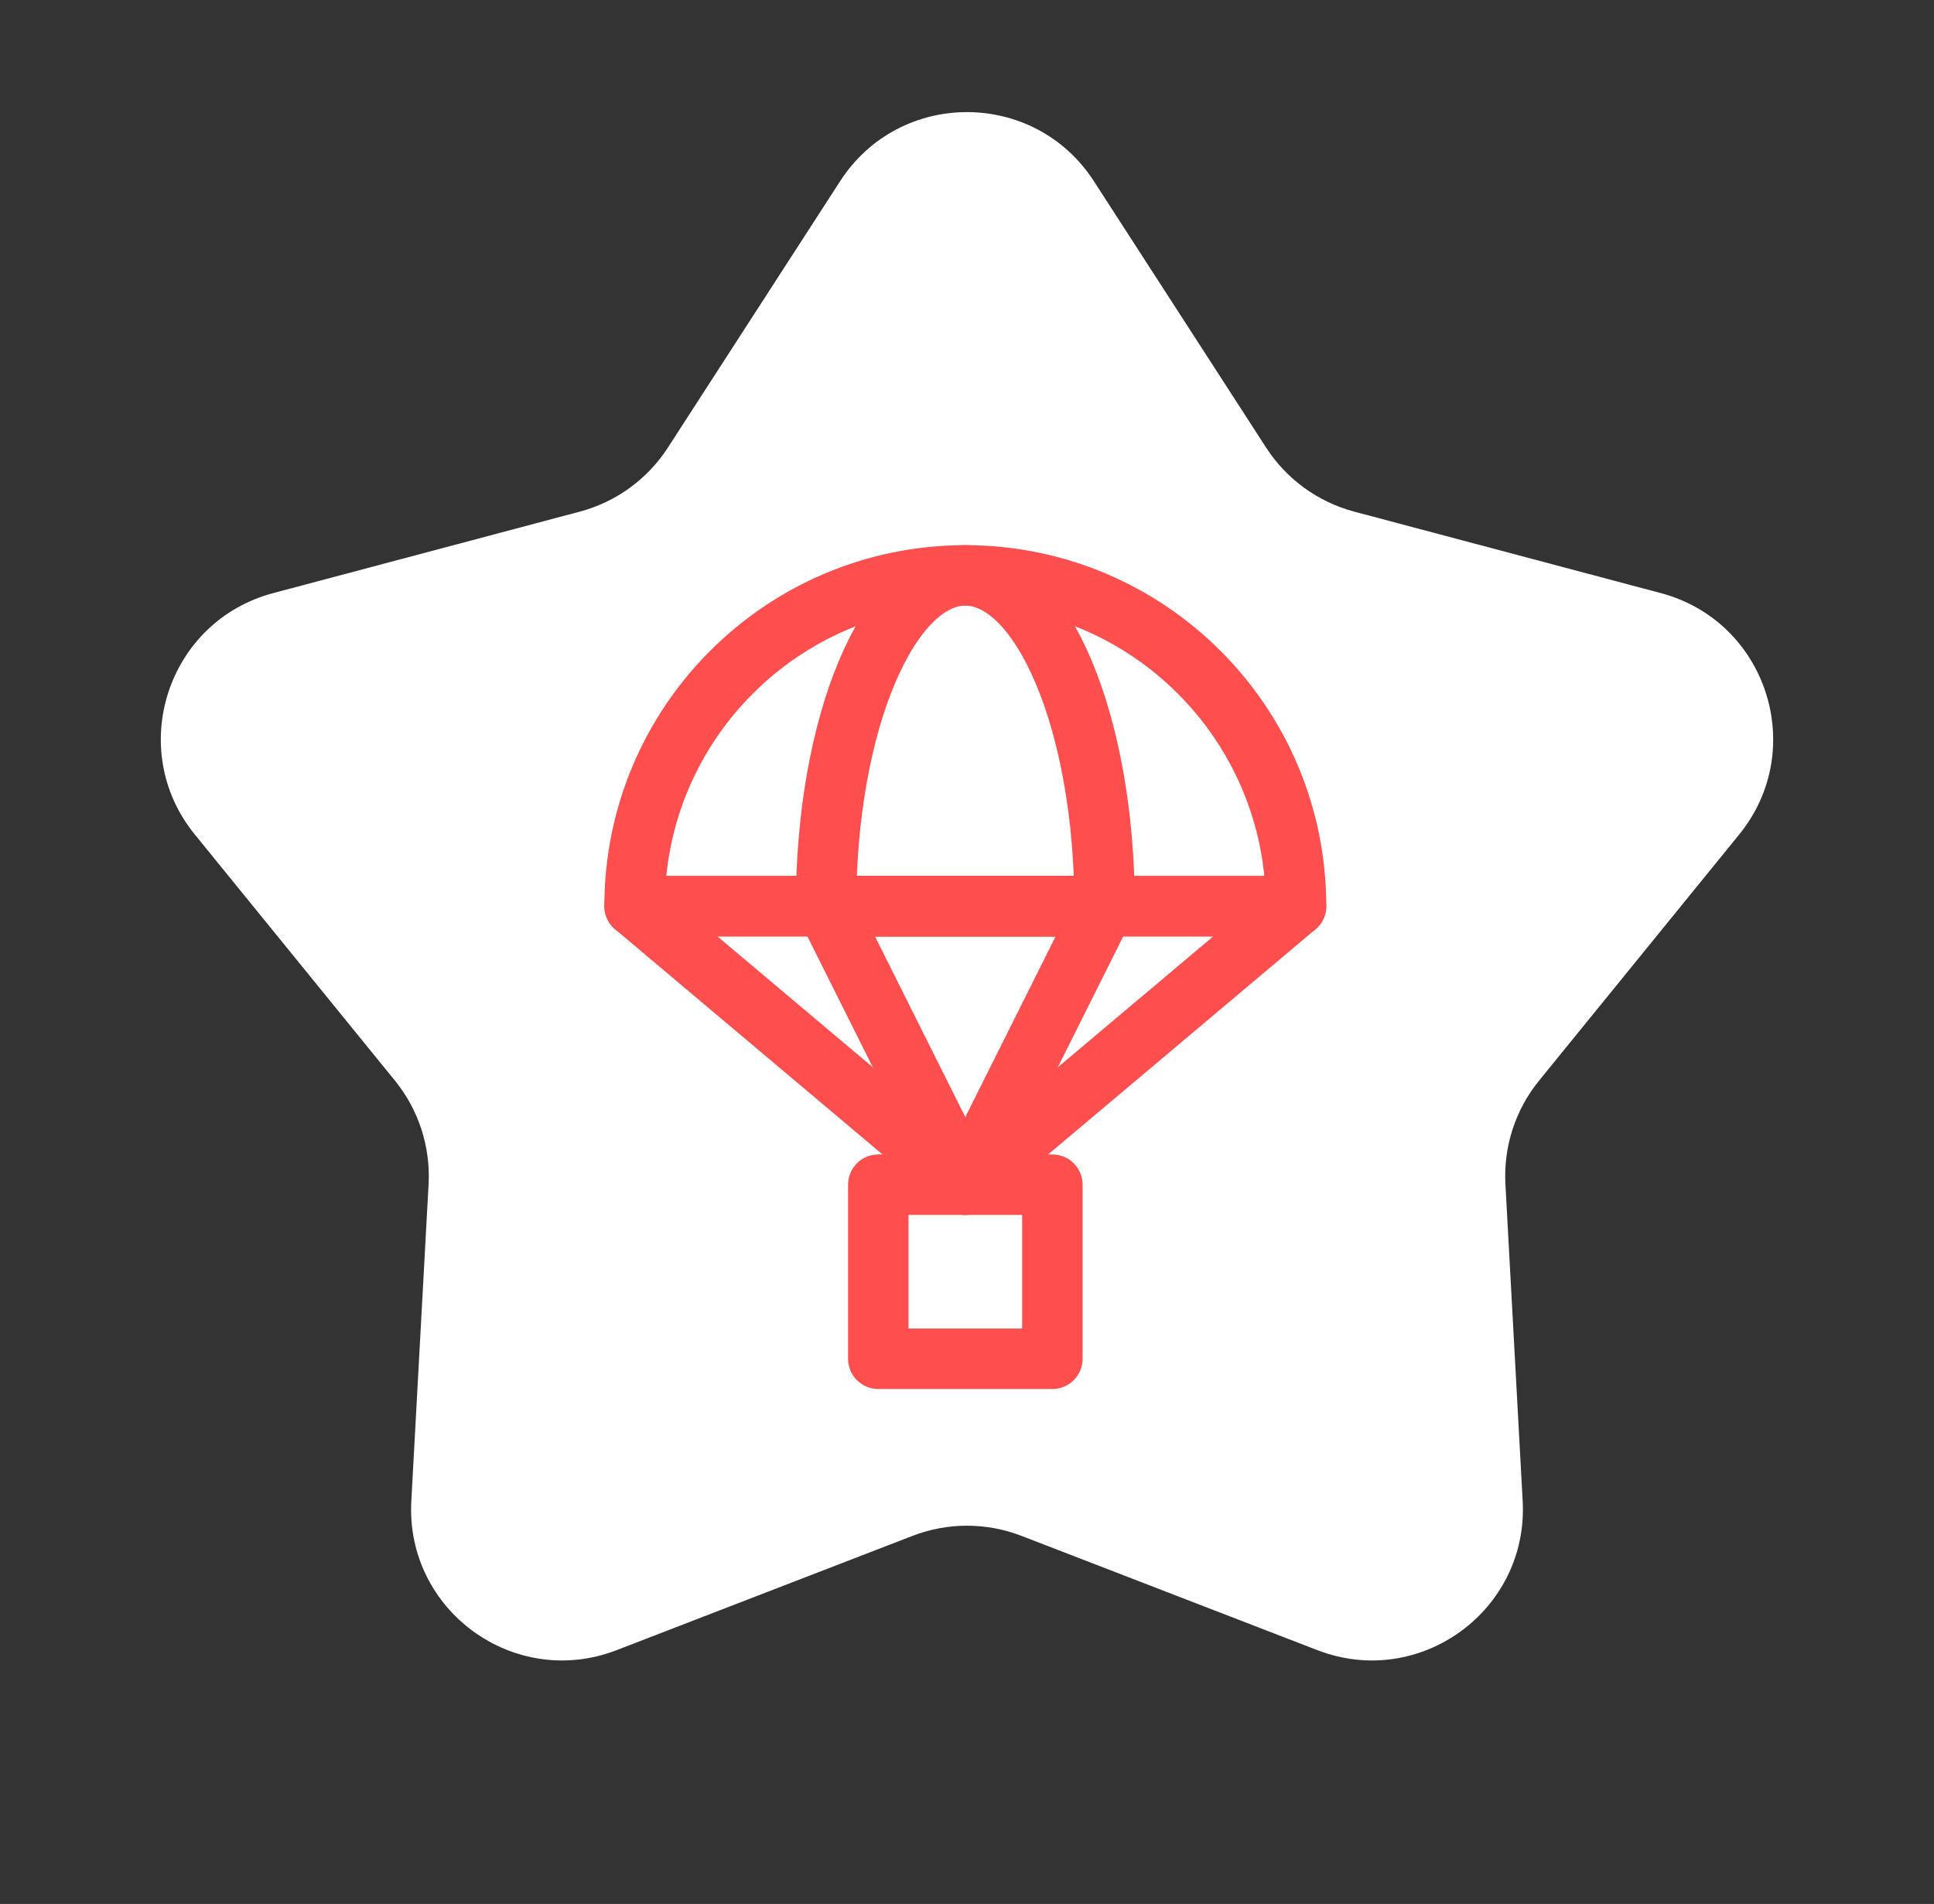 <svg viewBox="0 0 128 126" fill="none"
  xmlns="http://www.w3.org/2000/svg">
  <rect x="0" y="0" width="128" height="126" fill="#333333" stroke="none"/>
  <path d="M55.602 11.99C59.542 5.895 68.458 5.896 72.398 11.99L83.797 29.622C85.146 31.709 87.225 33.219 89.626 33.858L109.918 39.25C116.932 41.114 119.687 49.593 115.108 55.224L101.862 71.514C100.294 73.442 99.5 75.885 99.635 78.367L100.777 99.332C101.172 106.578 93.959 111.819 87.189 109.204L67.603 101.64C65.284 100.744 62.716 100.744 60.397 101.64L40.811 109.204C34.041 111.819 26.828 106.578 27.223 99.332L28.365 78.367C28.5 75.885 27.706 73.442 26.138 71.514L12.892 55.224C8.313 49.593 11.068 41.114 18.082 39.25L38.373 33.858C40.776 33.219 42.854 31.709 44.203 29.622L55.602 11.99Z" fill="white"/>
  <mask id="mask0_2354_18242" style="mask-type:alpha" maskUnits="userSpaceOnUse" x="35" y="35" width="58" height="58">
    <rect x="37" y="37" width="54" height="54" fill="#D9D9D9" stroke="#FF4E4E" stroke-width="4"/>
  </mask>
  <g mask="url(#mask0_2354_18242)">
    <path d="M85.778 59.968H42C42 47.879 51.8 38.079 63.889 38.079C75.978 38.079 85.778 47.879 85.778 59.968Z" stroke="#FF4E4E" stroke-width="4" stroke-linejoin="round"/>
    <path d="M73.105 59.968H54.672C54.672 47.879 58.799 38.079 63.889 38.079C68.979 38.079 73.105 47.879 73.105 59.968Z" stroke="#FF4E4E" stroke-width="4" stroke-linejoin="round"/>
    <path d="M85.778 59.968H42L63.889 78.4L85.778 59.968Z" stroke="#FF4E4E" stroke-width="4" stroke-linejoin="round"/>
    <path d="M73.105 59.968H54.672L63.889 78.4L73.105 59.968Z" stroke="#FF4E4E" stroke-width="4" stroke-linejoin="round"/>
    <rect x="58.129" y="78.4" width="11.521" height="11.521" stroke="#FF4E4E" stroke-width="4" stroke-linejoin="round"/>
  </g>
</svg>
